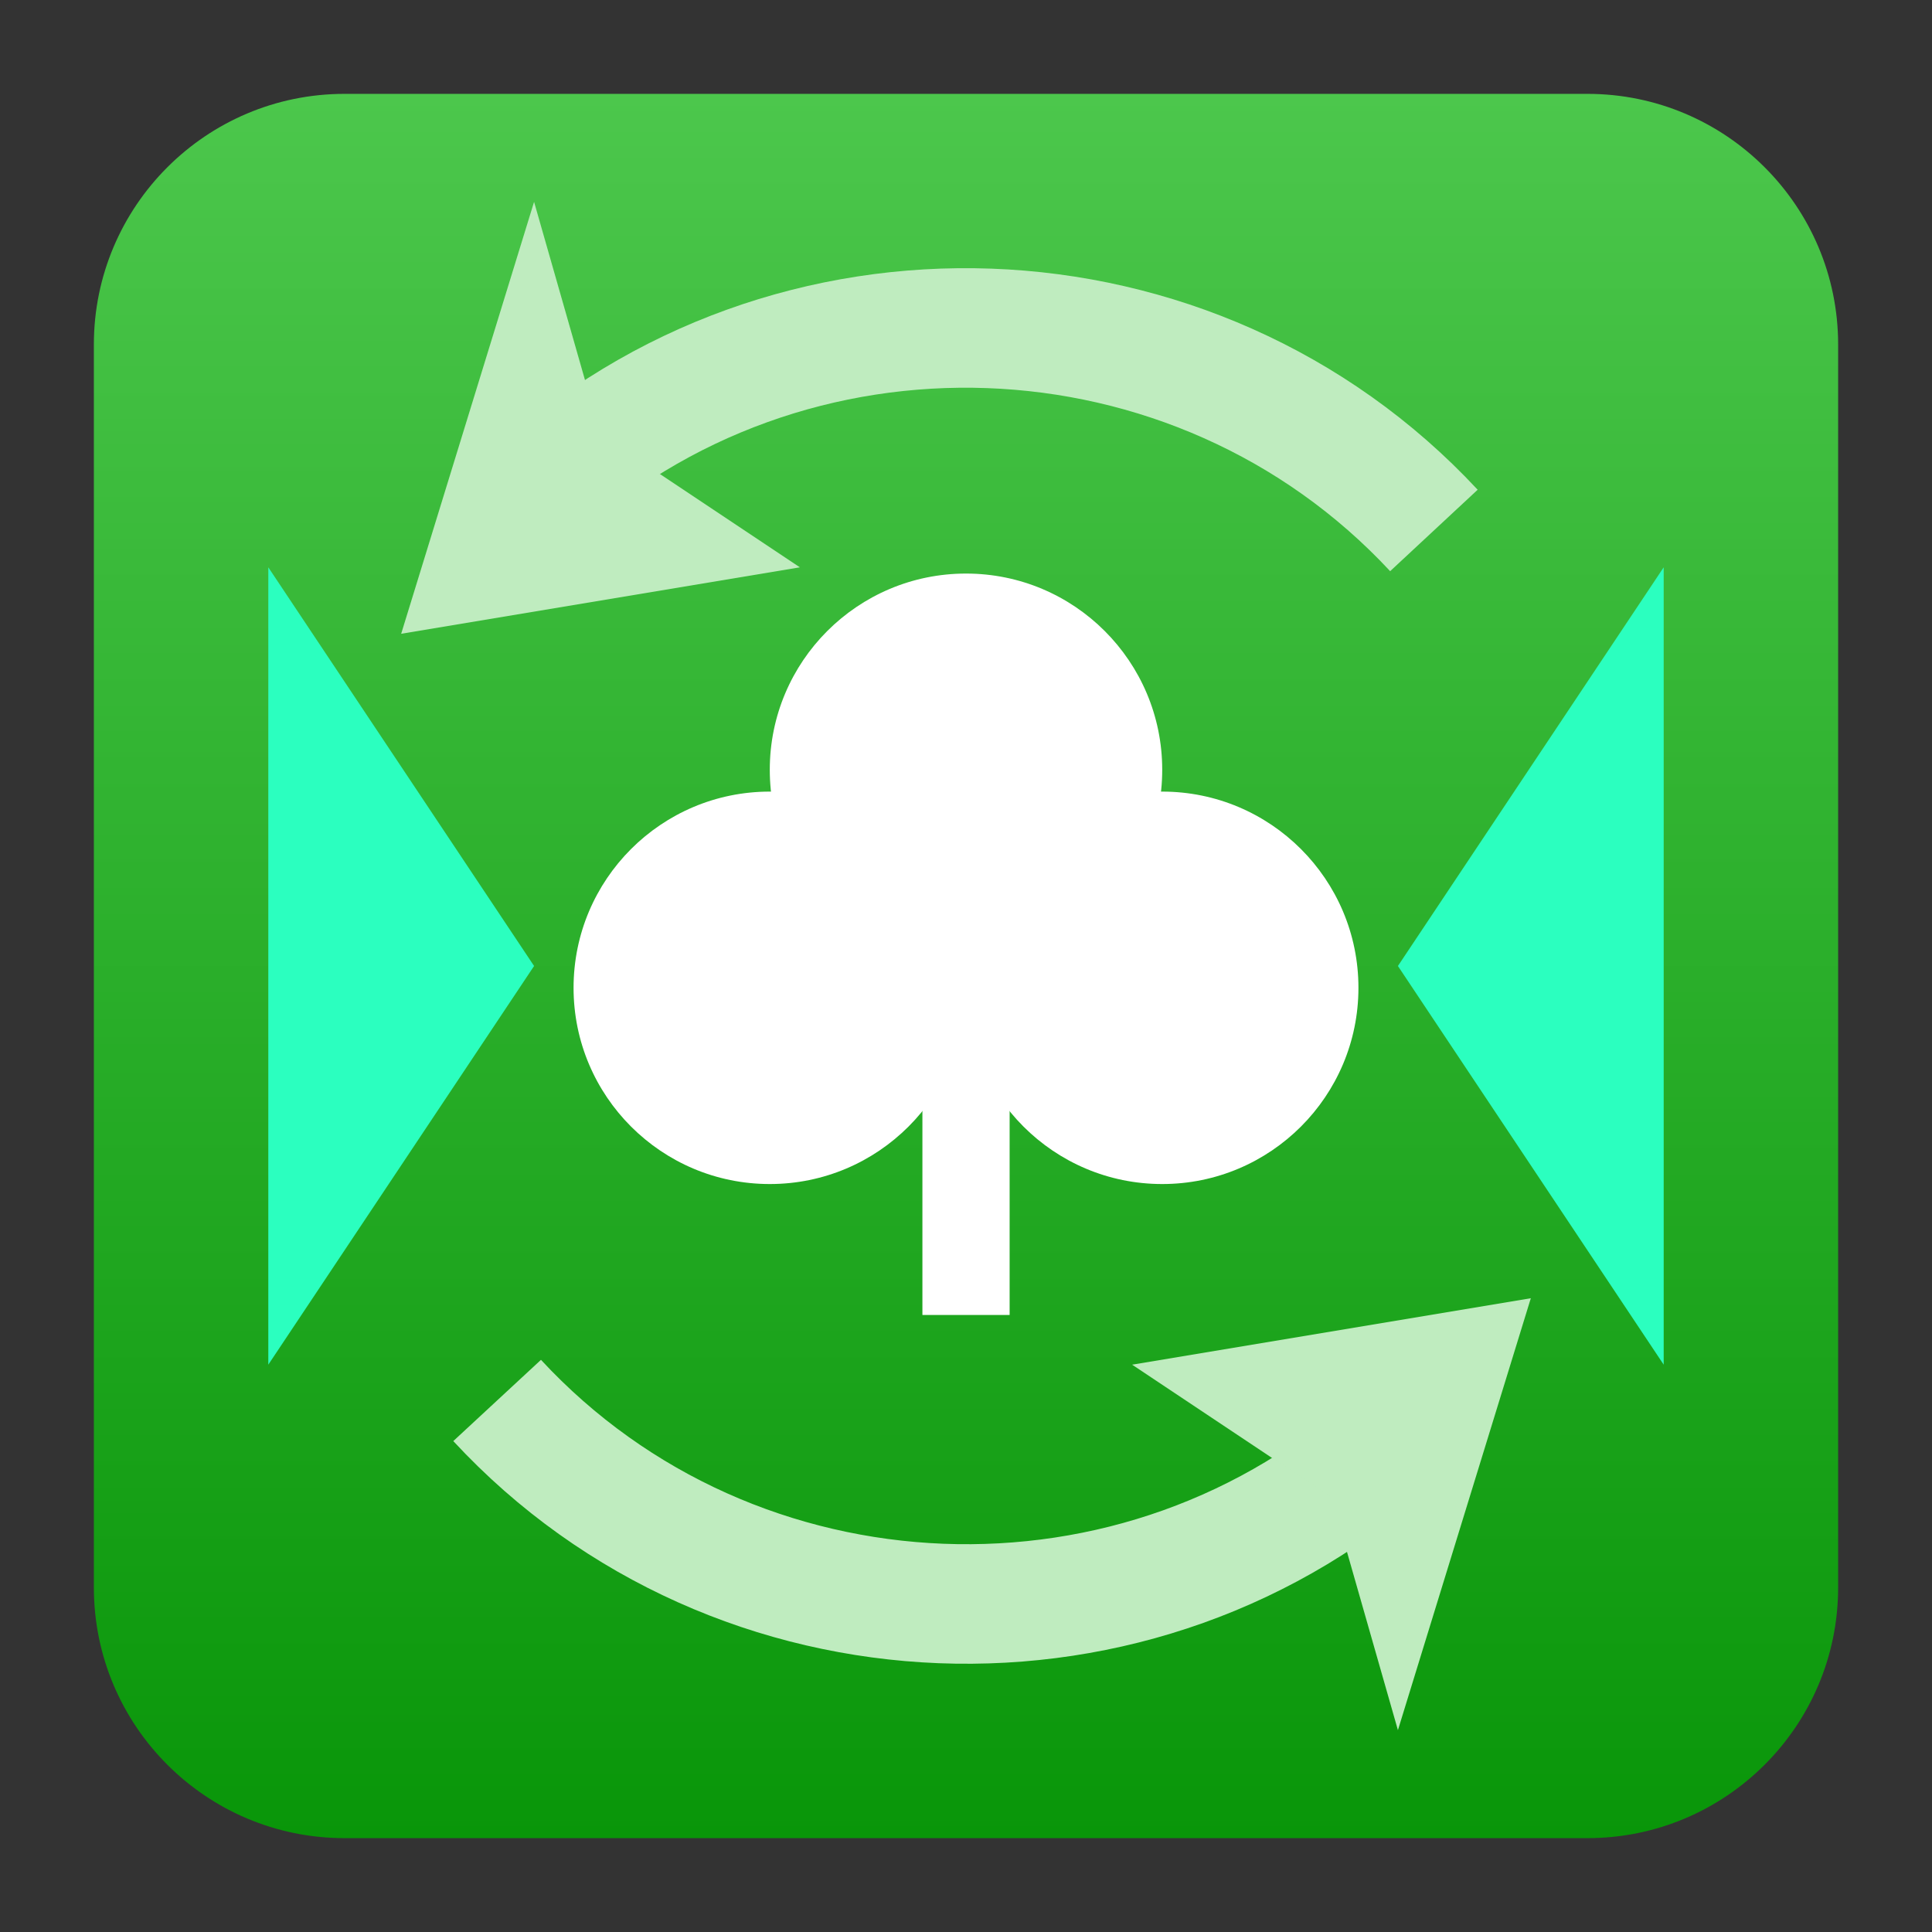 <svg style="clip-rule:evenodd;fill-rule:evenodd" version="1.1" viewBox="0 0 48 48" xmlns="http://www.w3.org/2000/svg">
 <rect x="0" y="0" width="48" height="48" fill="#333333" stroke="none"/>
 <path d="m45.668 8.56c0-3.438-2.79-6.228-6.228-6.228h-30.88c-3.438 0-6.228 2.79-6.228 6.228v30.88c0 3.438 2.79 6.228 6.228 6.228h30.88c3.438 0 6.228-2.79 6.228-6.228v-30.88z" style="fill:url(#_Linear1)"/>
 <path d="m6.666 14.095v19.81l6.603-9.905-6.603-9.905z" style="fill-rule:nonzero;fill:#2bffbf"/>
 <path d="m41.334 14.095v19.81l-6.603-9.905 6.603-9.905z" style="fill-rule:nonzero;fill:#2bffbf"/>
 <path d="m13.192 12.362c6.379-5.925 16.502-5.557 22.433 0.817" style="fill:none;stroke-width:2.97px;stroke:#bfecbf"/>
 <path d="m34.768 35.673c-6.394 5.898-16.504 5.502-22.417-0.879" style="fill:none;stroke-width:2.97px;stroke:#bfecbf"/>
 <path d="m9.967 15.746l3.302-10.731 1.651 5.778 4.953 3.302-9.906 1.651z" style="fill-rule:nonzero;fill:#bfecbf"/>
 <path d="m38.033 32.254l-3.302 10.731-1.651-5.778-4.953-3.302 9.906-1.651z" style="fill-rule:nonzero;fill:#bfecbf"/>
 <circle cx="24" cy="19.125" r="4.875" style="fill:#fff"/>
 <circle cx="28.875" cy="24.542" r="4.875" style="fill:#fff"/>
 <circle cx="19.125" cy="24.542" r="4.875" style="fill:#fff"/>
 <rect x="22.917" y="21.692" width="2.167" height="10.978" style="fill:#fff"/>
 <defs>
  <linearGradient id="_Linear1" x2="1" gradientTransform="matrix(2.65364e-15,-43.337,43.337,2.65364e-15,201.9,45.669)" gradientUnits="userSpaceOnUse">
   <stop style="stop-color:#099609" offset="0"/>
   <stop style="stop-color:#4cc74c" offset="1"/>
  </linearGradient>
 </defs>
</svg>
